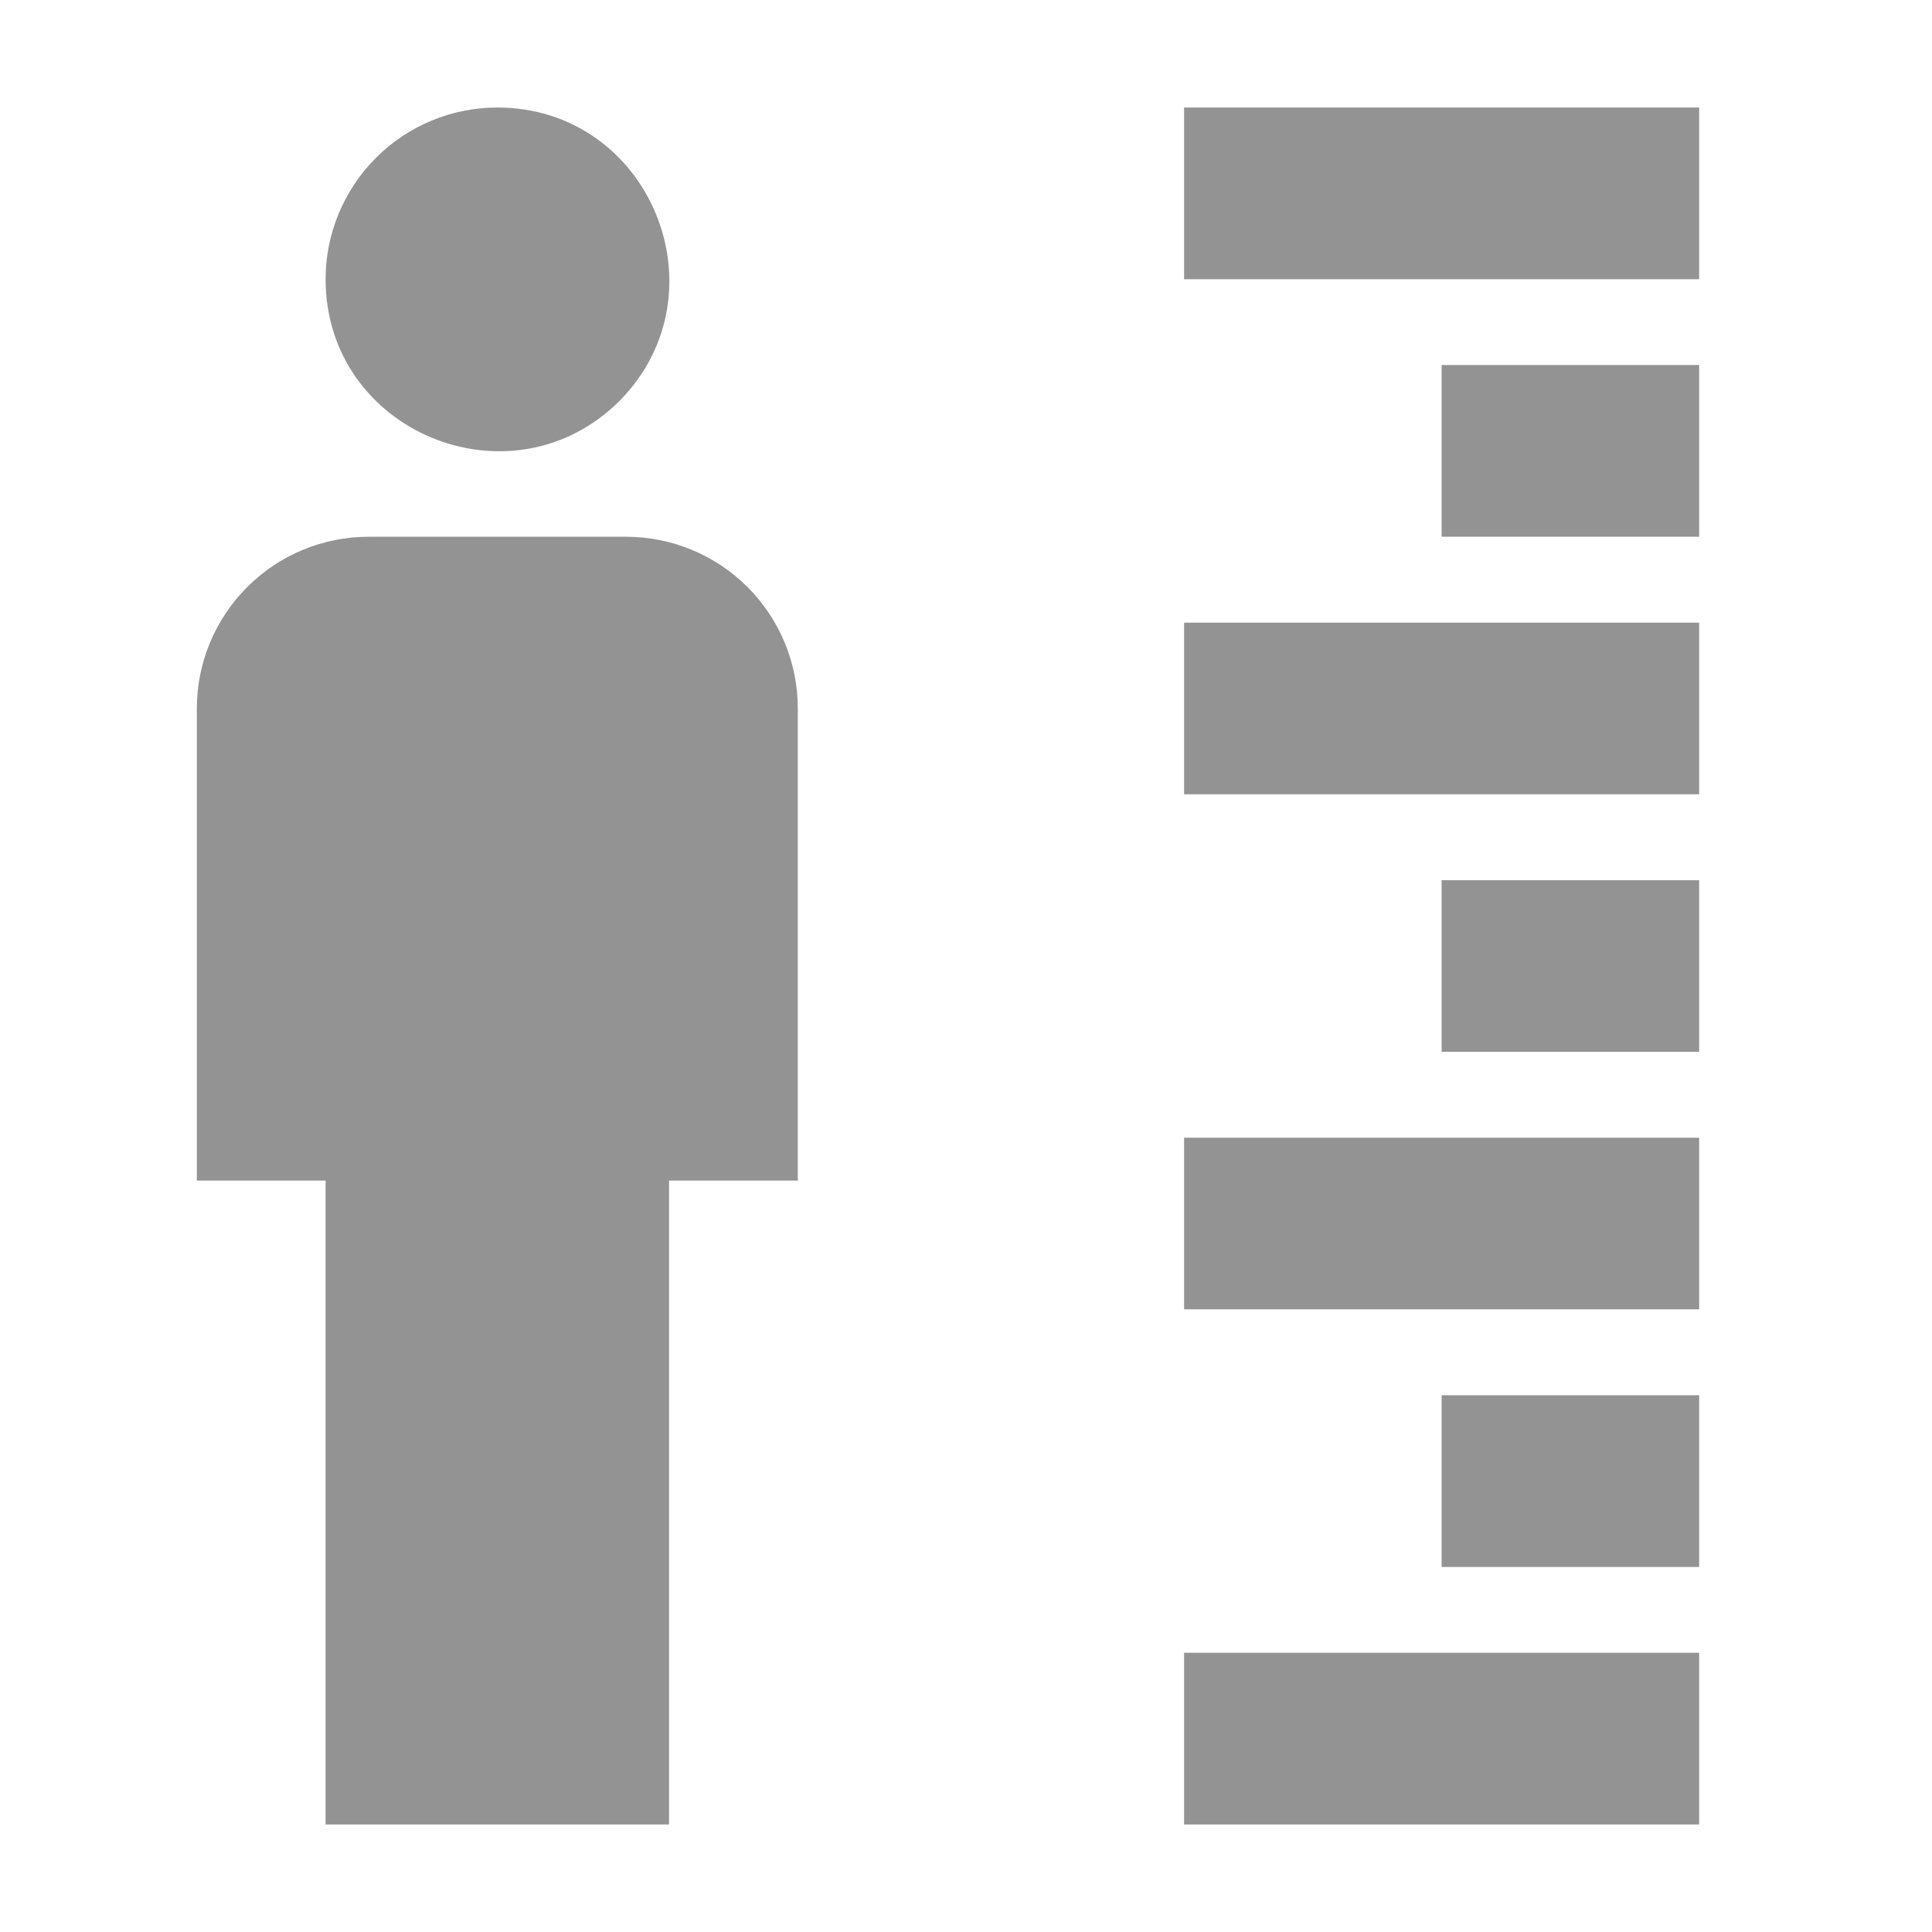 <svg width="17" height="17" viewBox="0 0 17 17" fill="none" xmlns="http://www.w3.org/2000/svg">
<path d="M4.376 0.946C5.721 0.946 6.393 2.578 5.449 3.53C4.497 4.474 2.865 3.802 2.865 2.457C2.865 2.056 3.025 1.672 3.308 1.389C3.591 1.105 3.976 0.946 4.376 0.946ZM3.243 4.723H5.509C5.91 4.723 6.294 4.882 6.578 5.166C6.861 5.449 7.02 5.833 7.02 6.234V10.388H5.887V16.054H2.865V10.388H1.732V6.234C1.732 5.833 1.892 5.449 2.175 5.166C2.458 4.882 2.842 4.723 3.243 4.723ZM14.951 5.479H10.419V6.989H14.951M14.951 7.745H12.685V9.255H14.951M14.951 0.946H10.419V2.457H14.951M14.951 3.212H12.685V4.723H14.951M14.951 10.011H10.419V11.521H14.951M14.951 14.543H10.419V16.054H14.951M14.951 12.277H12.685V13.788H14.951" fill="#939393"/>
</svg>
